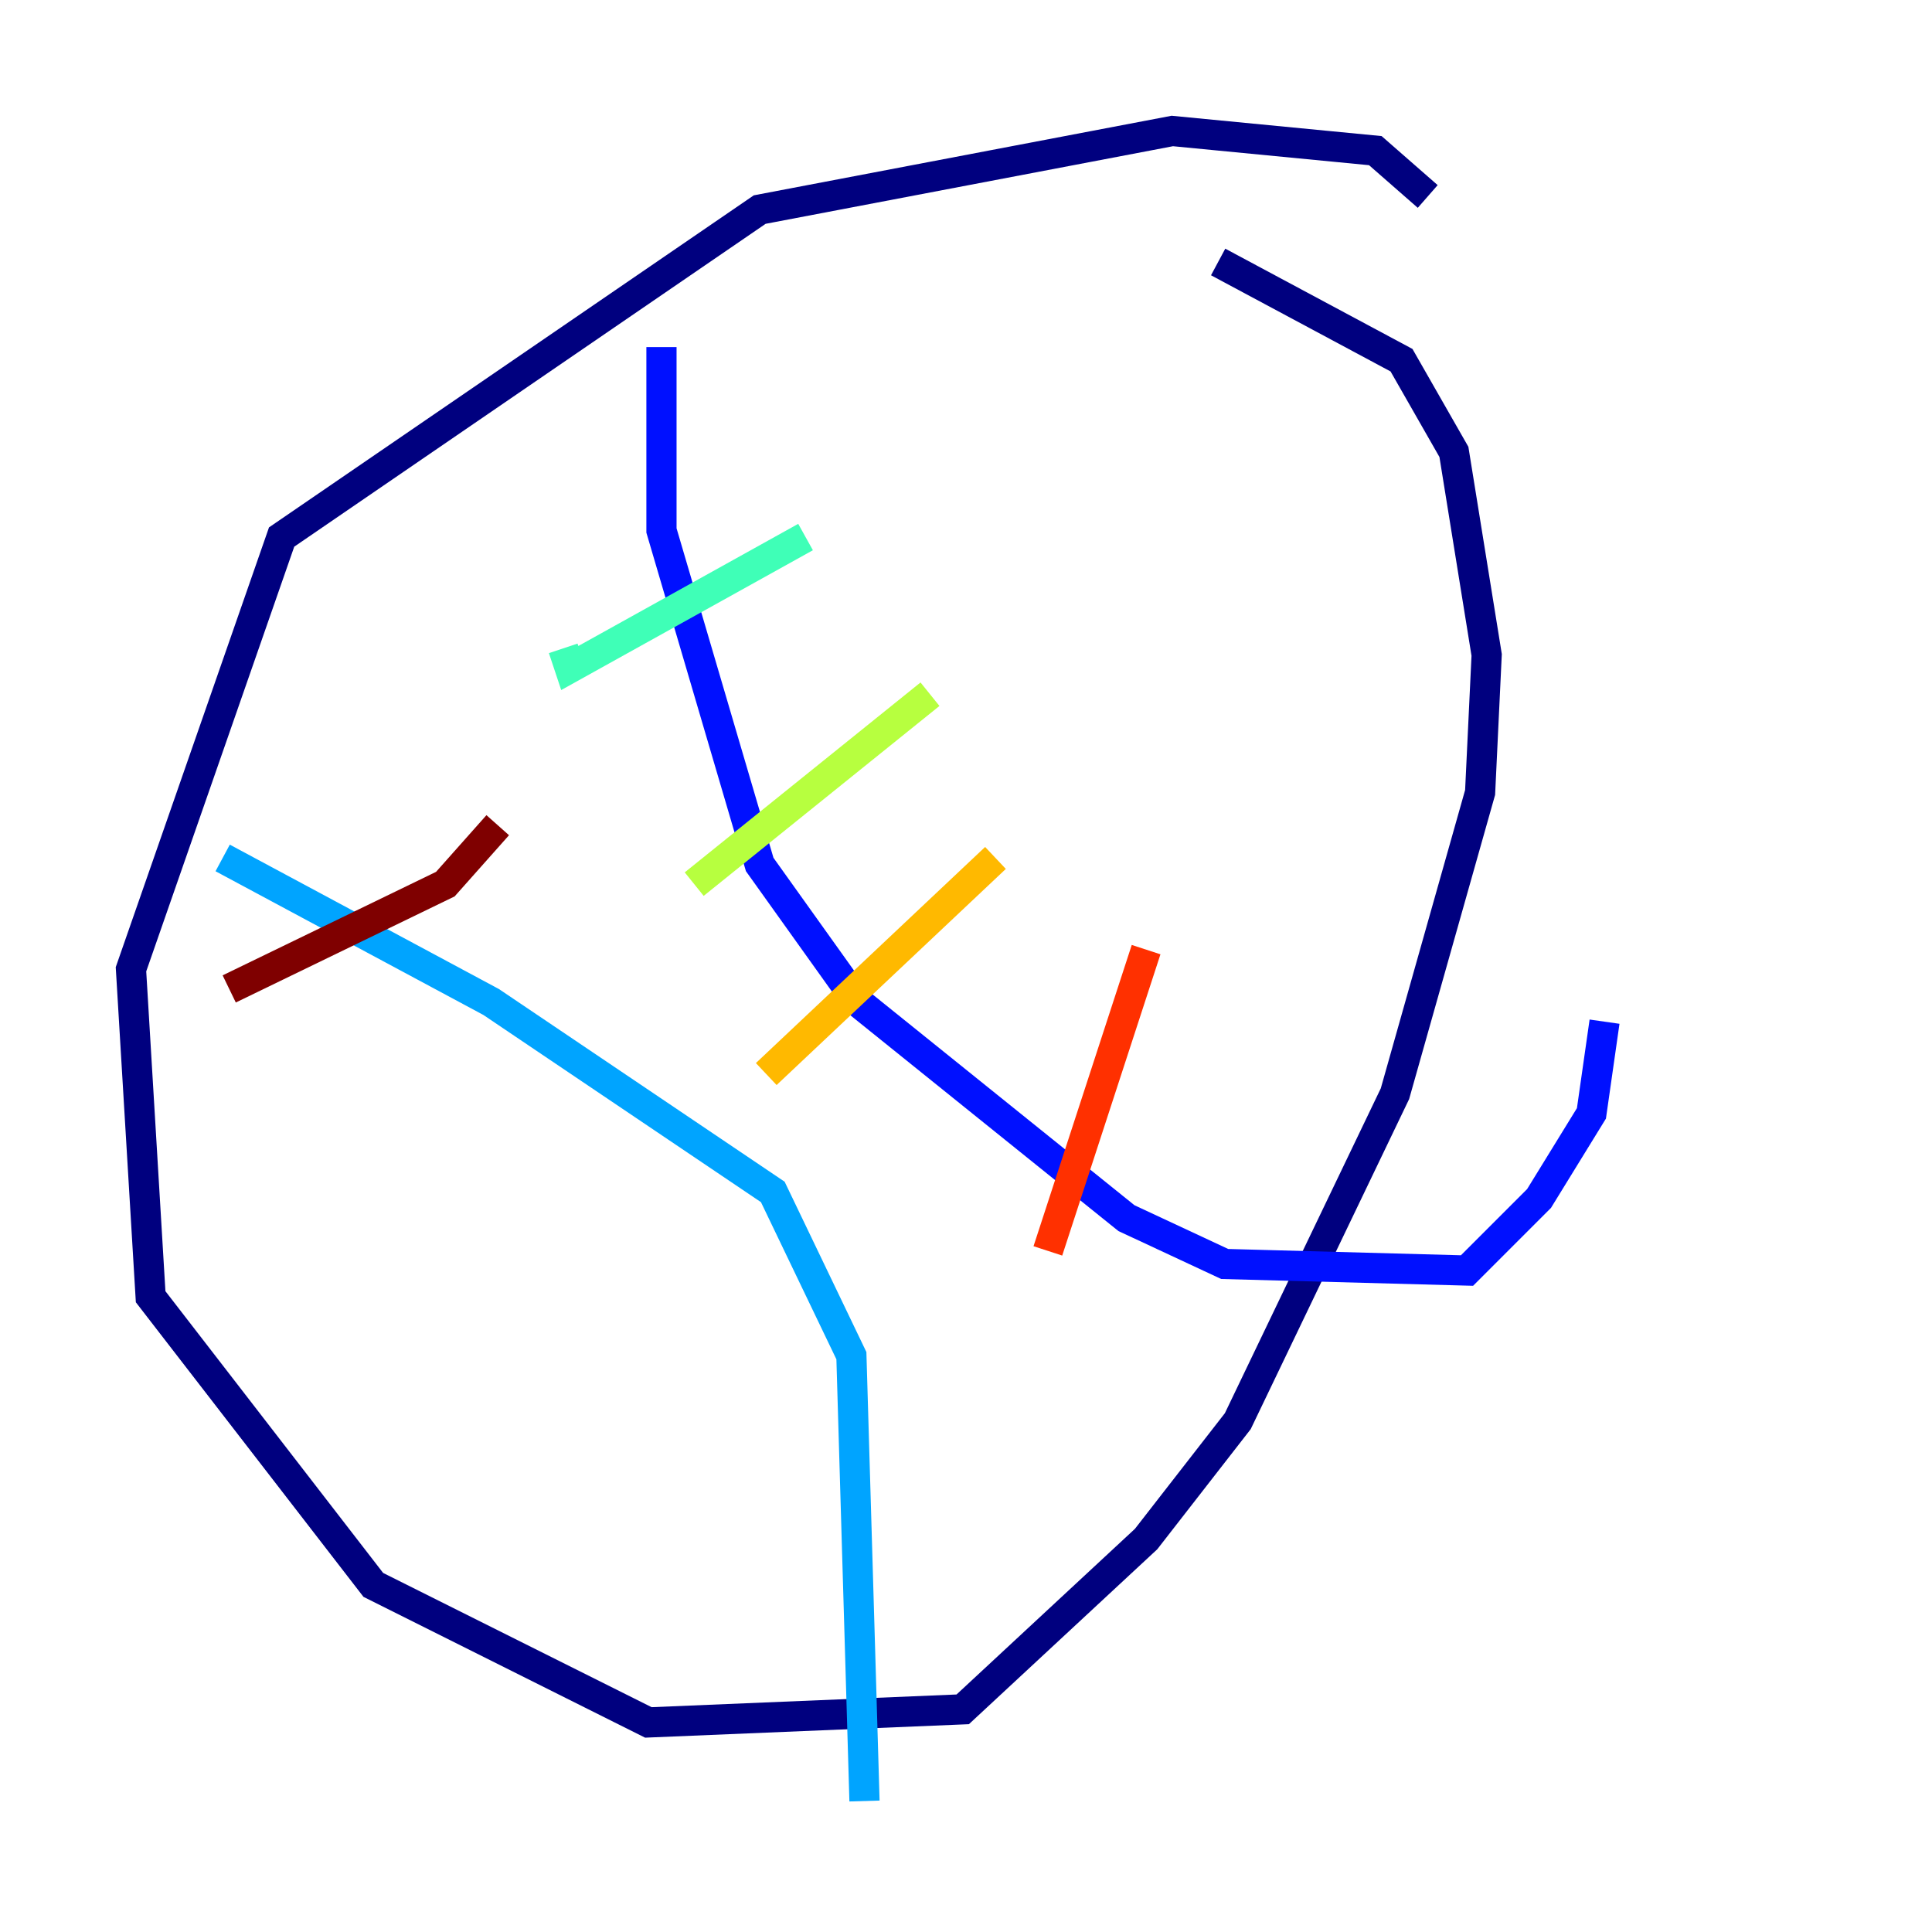 <?xml version="1.0" encoding="utf-8" ?>
<svg baseProfile="tiny" height="128" version="1.2" viewBox="0,0,128,128" width="128" xmlns="http://www.w3.org/2000/svg" xmlns:ev="http://www.w3.org/2001/xml-events" xmlns:xlink="http://www.w3.org/1999/xlink"><defs /><polyline fill="none" points="94.59,13.017 91.119,9.98 77.668,8.678 50.332,13.885 18.658,35.58 8.678,64.217 9.98,85.912 24.732,105.003 42.956,114.115 63.783,113.248 75.932,101.966 82.007,94.156 92.42,72.461 98.061,52.502 98.495,43.39 96.325,29.939 92.854,23.864 80.705,17.356" stroke="#00007f" stroke-width="2" /><polyline fill="none" points="43.824,22.997 43.824,35.146 50.332,57.275 56.841,66.386 74.63,80.705 81.139,83.742 97.193,84.176 101.966,79.403 105.437,73.763 106.305,67.688" stroke="#0010ff" stroke-width="2" /><polyline fill="none" points="14.752,56.841 32.542,66.386 51.2,78.969 56.407,89.817 57.275,119.322" stroke="#00a4ff" stroke-width="2" /><polyline fill="none" points="53.37,35.58 37.749,44.258 37.315,42.956" stroke="#3fffb7" stroke-width="2" /><polyline fill="none" points="61.614,45.993 45.993,58.576" stroke="#b7ff3f" stroke-width="2" /><polyline fill="none" points="65.953,56.841 50.766,71.159" stroke="#ffb900" stroke-width="2" /><polyline fill="none" points="75.932,62.915 69.424,82.875" stroke="#ff3000" stroke-width="2" /><polyline fill="none" points="15.186,65.519 29.505,58.576 32.976,54.671" stroke="#7f0000" stroke-width="2" /></svg>